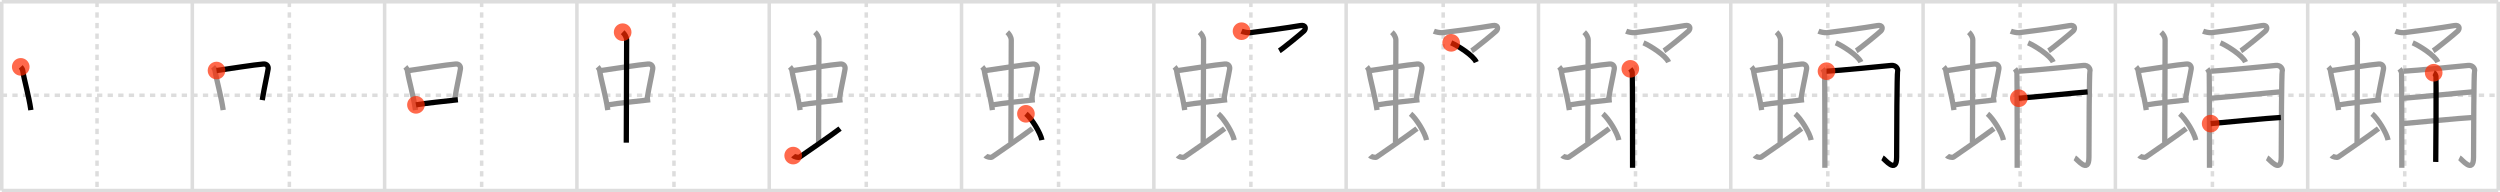 <svg width="1417px" height="109px" viewBox="0 0 1417 109" xmlns="http://www.w3.org/2000/svg" xmlns:xlink="http://www.w3.org/1999/xlink" xml:space="preserve" version="1.1"  baseProfile="full">
<line x1="1" y1="1" x2="1416" y2="1" style="stroke:#ddd;stroke-width:2" />
<line x1="1" y1="1" x2="1" y2="108" style="stroke:#ddd;stroke-width:2" />
<line x1="1" y1="108" x2="1416" y2="108" style="stroke:#ddd;stroke-width:2" />
<line x1="1416" y1="1" x2="1416" y2="108" style="stroke:#ddd;stroke-width:2" />
<line x1="109" y1="1" x2="109" y2="108" style="stroke:#ddd;stroke-width:2" />
<line x1="218" y1="1" x2="218" y2="108" style="stroke:#ddd;stroke-width:2" />
<line x1="327" y1="1" x2="327" y2="108" style="stroke:#ddd;stroke-width:2" />
<line x1="436" y1="1" x2="436" y2="108" style="stroke:#ddd;stroke-width:2" />
<line x1="545" y1="1" x2="545" y2="108" style="stroke:#ddd;stroke-width:2" />
<line x1="654" y1="1" x2="654" y2="108" style="stroke:#ddd;stroke-width:2" />
<line x1="763" y1="1" x2="763" y2="108" style="stroke:#ddd;stroke-width:2" />
<line x1="872" y1="1" x2="872" y2="108" style="stroke:#ddd;stroke-width:2" />
<line x1="981" y1="1" x2="981" y2="108" style="stroke:#ddd;stroke-width:2" />
<line x1="1090" y1="1" x2="1090" y2="108" style="stroke:#ddd;stroke-width:2" />
<line x1="1199" y1="1" x2="1199" y2="108" style="stroke:#ddd;stroke-width:2" />
<line x1="1308" y1="1" x2="1308" y2="108" style="stroke:#ddd;stroke-width:2" />
<line x1="1" y1="54" x2="1416" y2="54" style="stroke:#ddd;stroke-width:2;stroke-dasharray:3 3" />
<line x1="55" y1="1" x2="55" y2="108" style="stroke:#ddd;stroke-width:2;stroke-dasharray:3 3" />
<line x1="164" y1="1" x2="164" y2="108" style="stroke:#ddd;stroke-width:2;stroke-dasharray:3 3" />
<line x1="273" y1="1" x2="273" y2="108" style="stroke:#ddd;stroke-width:2;stroke-dasharray:3 3" />
<line x1="382" y1="1" x2="382" y2="108" style="stroke:#ddd;stroke-width:2;stroke-dasharray:3 3" />
<line x1="491" y1="1" x2="491" y2="108" style="stroke:#ddd;stroke-width:2;stroke-dasharray:3 3" />
<line x1="600" y1="1" x2="600" y2="108" style="stroke:#ddd;stroke-width:2;stroke-dasharray:3 3" />
<line x1="709" y1="1" x2="709" y2="108" style="stroke:#ddd;stroke-width:2;stroke-dasharray:3 3" />
<line x1="818" y1="1" x2="818" y2="108" style="stroke:#ddd;stroke-width:2;stroke-dasharray:3 3" />
<line x1="927" y1="1" x2="927" y2="108" style="stroke:#ddd;stroke-width:2;stroke-dasharray:3 3" />
<line x1="1036" y1="1" x2="1036" y2="108" style="stroke:#ddd;stroke-width:2;stroke-dasharray:3 3" />
<line x1="1145" y1="1" x2="1145" y2="108" style="stroke:#ddd;stroke-width:2;stroke-dasharray:3 3" />
<line x1="1254" y1="1" x2="1254" y2="108" style="stroke:#ddd;stroke-width:2;stroke-dasharray:3 3" />
<line x1="1363" y1="1" x2="1363" y2="108" style="stroke:#ddd;stroke-width:2;stroke-dasharray:3 3" />
<path d="M11.76,37.9c0.46,0.51,1.02,1.4,1.12,2.06c0.87,5.79,3.37,13.79,4.62,22.43" style="fill:none;stroke:black;stroke-width:3" />
<circle cx="11.76" cy="37.9" r="5" stroke-width="0" fill="#FF2A00" opacity="0.7" />
<path d="M120.76,37.9c0.46,0.51,1.02,1.4,1.12,2.06c0.87,5.79,3.37,13.79,4.62,22.43" style="fill:none;stroke:#999;stroke-width:3" />
<path d="M122.72,39.98c6.93-0.97,21.61-3.33,26.63-3.7c1.96-0.14,2.86,1.38,2.62,2.83c-0.83,4.98-1.98,9.34-3.33,17.62" style="fill:none;stroke:black;stroke-width:3" />
<circle cx="122.72" cy="39.98" r="5" stroke-width="0" fill="#FF2A00" opacity="0.7" />
<path d="M229.76,37.9c0.46,0.51,1.02,1.4,1.12,2.06c0.87,5.79,3.37,13.79,4.62,22.43" style="fill:none;stroke:#999;stroke-width:3" />
<path d="M231.72,39.98c6.93-0.97,21.61-3.33,26.63-3.7c1.96-0.14,2.86,1.38,2.62,2.83c-0.83,4.98-1.98,9.34-3.33,17.62" style="fill:none;stroke:#999;stroke-width:3" />
<path d="M235.76,59.43c5.58-0.98,15.96-1.98,23.76-2.89" style="fill:none;stroke:black;stroke-width:3" />
<circle cx="235.76" cy="59.43" r="5" stroke-width="0" fill="#FF2A00" opacity="0.7" />
<path d="M338.76,37.9c0.46,0.51,1.02,1.4,1.12,2.06c0.87,5.79,3.37,13.79,4.62,22.43" style="fill:none;stroke:#999;stroke-width:3" />
<path d="M340.72,39.98c6.93-0.97,21.61-3.33,26.63-3.7c1.96-0.14,2.86,1.38,2.62,2.83c-0.83,4.98-1.98,9.34-3.33,17.62" style="fill:none;stroke:#999;stroke-width:3" />
<path d="M344.76,59.43c5.58-0.98,15.96-1.98,23.76-2.89" style="fill:none;stroke:#999;stroke-width:3" />
<path d="M352.92,18.25c1.08,1,2.26,2.75,2.26,4.47c0,4.78-0.2,44.78-0.2,58.16" style="fill:none;stroke:black;stroke-width:3" />
<circle cx="352.92" cy="18.25" r="5" stroke-width="0" fill="#FF2A00" opacity="0.7" />
<path d="M447.76,37.9c0.46,0.51,1.02,1.4,1.12,2.06c0.87,5.79,3.37,13.79,4.62,22.43" style="fill:none;stroke:#999;stroke-width:3" />
<path d="M449.72,39.98c6.93-0.97,21.61-3.33,26.63-3.7c1.96-0.14,2.86,1.38,2.62,2.83c-0.83,4.98-1.98,9.34-3.33,17.62" style="fill:none;stroke:#999;stroke-width:3" />
<path d="M453.76,59.43c5.58-0.98,15.96-1.98,23.76-2.89" style="fill:none;stroke:#999;stroke-width:3" />
<path d="M461.92,18.25c1.08,1,2.26,2.75,2.26,4.47c0,4.78-0.2,44.78-0.2,58.16" style="fill:none;stroke:#999;stroke-width:3" />
<path d="M449.57,88.19c0.68,0.81,3.09,1.21,3.6,0.89c0.51-0.31,19.81-13.69,22.97-16.21" style="fill:none;stroke:black;stroke-width:3" />
<circle cx="449.57" cy="88.19" r="5" stroke-width="0" fill="#FF2A00" opacity="0.7" />
<path d="M556.76,37.9c0.46,0.51,1.02,1.4,1.12,2.06c0.87,5.79,3.37,13.79,4.62,22.43" style="fill:none;stroke:#999;stroke-width:3" />
<path d="M558.72,39.98c6.93-0.97,21.61-3.33,26.63-3.7c1.96-0.14,2.86,1.38,2.62,2.83c-0.83,4.98-1.98,9.34-3.33,17.62" style="fill:none;stroke:#999;stroke-width:3" />
<path d="M562.76,59.43c5.58-0.98,15.96-1.98,23.76-2.89" style="fill:none;stroke:#999;stroke-width:3" />
<path d="M570.92,18.25c1.08,1,2.26,2.75,2.26,4.47c0,4.78-0.2,44.78-0.2,58.16" style="fill:none;stroke:#999;stroke-width:3" />
<path d="M558.57,88.19c0.68,0.81,3.09,1.21,3.6,0.89c0.51-0.31,19.81-13.69,22.97-16.21" style="fill:none;stroke:#999;stroke-width:3" />
<path d="M581.5,64.5c3.2,2.63,8.26,10.81,9.06,14.89" style="fill:none;stroke:black;stroke-width:3" />
<circle cx="581.5" cy="64.5" r="5" stroke-width="0" fill="#FF2A00" opacity="0.7" />
<path d="M665.76,37.9c0.46,0.51,1.02,1.4,1.12,2.06c0.87,5.79,3.37,13.79,4.62,22.43" style="fill:none;stroke:#999;stroke-width:3" />
<path d="M667.72,39.98c6.93-0.97,21.61-3.33,26.63-3.7c1.96-0.14,2.86,1.38,2.62,2.83c-0.83,4.98-1.98,9.34-3.33,17.62" style="fill:none;stroke:#999;stroke-width:3" />
<path d="M671.76,59.43c5.58-0.98,15.96-1.98,23.76-2.89" style="fill:none;stroke:#999;stroke-width:3" />
<path d="M679.92,18.25c1.08,1,2.26,2.75,2.26,4.47c0,4.78-0.2,44.78-0.2,58.16" style="fill:none;stroke:#999;stroke-width:3" />
<path d="M667.57,88.19c0.68,0.81,3.09,1.21,3.6,0.89c0.51-0.31,19.81-13.69,22.97-16.21" style="fill:none;stroke:#999;stroke-width:3" />
<path d="M690.5,64.5c3.2,2.63,8.26,10.81,9.06,14.89" style="fill:none;stroke:#999;stroke-width:3" />
<path d="M703.7,17.68c1.1,0.46,3.6,0.98,4.85,0.84C713.25,18,730.0,15.75,737.11,14.49c2.97-0.52,3.31,1.7,1.95,3.1c-1.02,1.05-12.31,10.28-13.96,11.2" style="fill:none;stroke:black;stroke-width:3" />
<circle cx="703.7" cy="17.68" r="5" stroke-width="0" fill="#FF2A00" opacity="0.7" />
<path d="M774.76,37.9c0.46,0.51,1.02,1.4,1.12,2.06c0.87,5.79,3.37,13.79,4.62,22.43" style="fill:none;stroke:#999;stroke-width:3" />
<path d="M776.72,39.98c6.93-0.97,21.61-3.33,26.63-3.7c1.96-0.14,2.86,1.38,2.62,2.83c-0.83,4.98-1.98,9.34-3.33,17.62" style="fill:none;stroke:#999;stroke-width:3" />
<path d="M780.76,59.43c5.58-0.98,15.96-1.98,23.76-2.89" style="fill:none;stroke:#999;stroke-width:3" />
<path d="M788.92,18.25c1.08,1,2.26,2.75,2.26,4.47c0,4.78-0.2,44.78-0.2,58.16" style="fill:none;stroke:#999;stroke-width:3" />
<path d="M776.57,88.19c0.68,0.81,3.09,1.21,3.6,0.89c0.51-0.31,19.81-13.69,22.97-16.21" style="fill:none;stroke:#999;stroke-width:3" />
<path d="M799.5,64.5c3.2,2.63,8.26,10.81,9.06,14.89" style="fill:none;stroke:#999;stroke-width:3" />
<path d="M812.7,17.68c1.1,0.46,3.6,0.98,4.85,0.84C822.25,18,839.0,15.75,846.11,14.49c2.97-0.52,3.31,1.7,1.95,3.1c-1.02,1.05-12.31,10.28-13.96,11.2" style="fill:none;stroke:#999;stroke-width:3" />
<path d="M822.52,24.28c3.51,1.47,12.59,7.1,14.24,10.93" style="fill:none;stroke:black;stroke-width:3" />
<circle cx="822.52" cy="24.28" r="5" stroke-width="0" fill="#FF2A00" opacity="0.7" />
<path d="M883.76,37.9c0.46,0.51,1.02,1.4,1.12,2.06c0.87,5.79,3.37,13.79,4.62,22.43" style="fill:none;stroke:#999;stroke-width:3" />
<path d="M885.72,39.98c6.93-0.97,21.61-3.33,26.63-3.7c1.96-0.14,2.86,1.38,2.62,2.83c-0.83,4.98-1.98,9.34-3.33,17.62" style="fill:none;stroke:#999;stroke-width:3" />
<path d="M889.76,59.43c5.58-0.98,15.96-1.98,23.76-2.89" style="fill:none;stroke:#999;stroke-width:3" />
<path d="M897.92,18.25c1.08,1,2.26,2.75,2.26,4.47c0,4.78-0.2,44.78-0.2,58.16" style="fill:none;stroke:#999;stroke-width:3" />
<path d="M885.57,88.19c0.68,0.81,3.09,1.21,3.6,0.89c0.51-0.31,19.81-13.69,22.97-16.21" style="fill:none;stroke:#999;stroke-width:3" />
<path d="M908.5,64.5c3.2,2.63,8.26,10.81,9.06,14.89" style="fill:none;stroke:#999;stroke-width:3" />
<path d="M921.7,17.68c1.1,0.46,3.6,0.98,4.85,0.84C931.25,18,948.0,15.75,955.11,14.49c2.97-0.52,3.31,1.7,1.95,3.1c-1.02,1.05-12.31,10.28-13.96,11.2" style="fill:none;stroke:#999;stroke-width:3" />
<path d="M931.52,24.28c3.51,1.47,12.59,7.1,14.24,10.93" style="fill:none;stroke:#999;stroke-width:3" />
<path d="M924.07,39.02c0.55,0.68,0.91,1.36,1.09,2.05c0.18,0.68,0.18,52.5,0.18,54.03" style="fill:none;stroke:black;stroke-width:3" />
<circle cx="924.07" cy="39.02" r="5" stroke-width="0" fill="#FF2A00" opacity="0.7" />
<path d="M992.76,37.9c0.46,0.51,1.02,1.4,1.12,2.06c0.87,5.79,3.37,13.79,4.62,22.43" style="fill:none;stroke:#999;stroke-width:3" />
<path d="M994.72,39.98c6.93-0.97,21.61-3.33,26.63-3.7c1.96-0.14,2.86,1.38,2.62,2.83c-0.83,4.98-1.98,9.34-3.33,17.62" style="fill:none;stroke:#999;stroke-width:3" />
<path d="M998.76,59.43c5.58-0.98,15.96-1.98,23.76-2.89" style="fill:none;stroke:#999;stroke-width:3" />
<path d="M1006.92,18.25c1.08,1,2.26,2.75,2.26,4.47c0,4.78-0.2,44.78-0.2,58.16" style="fill:none;stroke:#999;stroke-width:3" />
<path d="M994.57,88.19c0.68,0.81,3.09,1.21,3.6,0.89c0.51-0.31,19.81-13.69,22.97-16.21" style="fill:none;stroke:#999;stroke-width:3" />
<path d="M1017.5,64.5c3.2,2.63,8.26,10.81,9.06,14.89" style="fill:none;stroke:#999;stroke-width:3" />
<path d="M1030.7,17.68c1.1,0.46,3.6,0.98,4.85,0.84C1040.25,18,1057.0,15.75,1064.11,14.49c2.97-0.52,3.31,1.7,1.95,3.1c-1.02,1.05-12.31,10.28-13.96,11.2" style="fill:none;stroke:#999;stroke-width:3" />
<path d="M1040.52,24.28c3.51,1.47,12.59,7.1,14.24,10.93" style="fill:none;stroke:#999;stroke-width:3" />
<path d="M1033.07,39.02c0.55,0.68,0.91,1.36,1.09,2.05c0.18,0.68,0.18,52.5,0.18,54.03" style="fill:none;stroke:#999;stroke-width:3" />
<path d="M1035.26,40.36c6.28-0.28,34.91-3.07,36.58-3.26c2.98-0.34,4.1,2.22,3.73,3.24c-0.36,0.98-0.56,34.93-0.56,48.74c0,9.99-6.83,0.97-8.02,0.38" style="fill:none;stroke:black;stroke-width:3" />
<circle cx="1035.26" cy="40.36" r="5" stroke-width="0" fill="#FF2A00" opacity="0.7" />
<path d="M1101.76,37.9c0.46,0.51,1.02,1.4,1.12,2.06c0.87,5.79,3.37,13.79,4.62,22.43" style="fill:none;stroke:#999;stroke-width:3" />
<path d="M1103.72,39.98c6.93-0.97,21.61-3.33,26.63-3.7c1.96-0.14,2.86,1.38,2.62,2.83c-0.83,4.98-1.98,9.34-3.33,17.62" style="fill:none;stroke:#999;stroke-width:3" />
<path d="M1107.76,59.43c5.58-0.98,15.96-1.98,23.76-2.89" style="fill:none;stroke:#999;stroke-width:3" />
<path d="M1115.92,18.25c1.08,1,2.26,2.75,2.26,4.47c0,4.78-0.2,44.78-0.2,58.16" style="fill:none;stroke:#999;stroke-width:3" />
<path d="M1103.57,88.19c0.68,0.81,3.09,1.21,3.6,0.89c0.51-0.31,19.81-13.69,22.97-16.21" style="fill:none;stroke:#999;stroke-width:3" />
<path d="M1126.5,64.5c3.2,2.63,8.26,10.81,9.06,14.89" style="fill:none;stroke:#999;stroke-width:3" />
<path d="M1139.7,17.68c1.1,0.46,3.6,0.98,4.85,0.84C1149.25,18,1166.0,15.75,1173.11,14.49c2.97-0.52,3.31,1.7,1.95,3.1c-1.02,1.05-12.31,10.28-13.96,11.2" style="fill:none;stroke:#999;stroke-width:3" />
<path d="M1149.52,24.28c3.51,1.47,12.59,7.1,14.24,10.93" style="fill:none;stroke:#999;stroke-width:3" />
<path d="M1142.07,39.02c0.55,0.68,0.91,1.36,1.09,2.05c0.18,0.68,0.18,52.5,0.18,54.03" style="fill:none;stroke:#999;stroke-width:3" />
<path d="M1144.26,40.36c6.28-0.28,34.91-3.07,36.58-3.26c2.98-0.34,4.1,2.22,3.73,3.24c-0.36,0.98-0.56,34.93-0.56,48.74c0,9.99-6.83,0.97-8.02,0.38" style="fill:none;stroke:#999;stroke-width:3" />
<path d="M1144.26,55.68c8.31-0.6,32.29-3.08,39-3.59" style="fill:none;stroke:black;stroke-width:3" />
<circle cx="1144.26" cy="55.68" r="5" stroke-width="0" fill="#FF2A00" opacity="0.7" />
<path d="M1210.76,37.9c0.46,0.51,1.02,1.4,1.12,2.06c0.87,5.79,3.37,13.79,4.62,22.43" style="fill:none;stroke:#999;stroke-width:3" />
<path d="M1212.72,39.98c6.93-0.97,21.61-3.33,26.63-3.7c1.96-0.14,2.86,1.38,2.62,2.83c-0.83,4.98-1.98,9.34-3.33,17.62" style="fill:none;stroke:#999;stroke-width:3" />
<path d="M1216.76,59.43c5.58-0.98,15.96-1.98,23.76-2.89" style="fill:none;stroke:#999;stroke-width:3" />
<path d="M1224.92,18.25c1.08,1,2.26,2.75,2.26,4.47c0,4.78-0.2,44.78-0.2,58.16" style="fill:none;stroke:#999;stroke-width:3" />
<path d="M1212.57,88.19c0.68,0.81,3.09,1.21,3.6,0.89c0.51-0.31,19.81-13.69,22.97-16.21" style="fill:none;stroke:#999;stroke-width:3" />
<path d="M1235.5,64.5c3.2,2.63,8.26,10.81,9.06,14.89" style="fill:none;stroke:#999;stroke-width:3" />
<path d="M1248.7,17.68c1.1,0.46,3.6,0.98,4.85,0.84C1258.25,18,1275.0,15.75,1282.11,14.49c2.97-0.52,3.31,1.7,1.95,3.1c-1.02,1.05-12.31,10.28-13.96,11.2" style="fill:none;stroke:#999;stroke-width:3" />
<path d="M1258.52,24.28c3.51,1.47,12.59,7.1,14.24,10.93" style="fill:none;stroke:#999;stroke-width:3" />
<path d="M1251.07,39.02c0.55,0.68,0.91,1.36,1.09,2.05c0.18,0.68,0.18,52.5,0.18,54.03" style="fill:none;stroke:#999;stroke-width:3" />
<path d="M1253.26,40.36c6.28-0.28,34.91-3.07,36.58-3.26c2.98-0.34,4.1,2.22,3.73,3.24c-0.36,0.98-0.56,34.93-0.56,48.74c0,9.99-6.83,0.97-8.02,0.38" style="fill:none;stroke:#999;stroke-width:3" />
<path d="M1253.26,55.68c8.31-0.6,32.29-3.08,39-3.59" style="fill:none;stroke:#999;stroke-width:3" />
<path d="M1252.99,70.06c5.96-0.51,32.89-3.14,39.78-3.48" style="fill:none;stroke:black;stroke-width:3" />
<circle cx="1252.99" cy="70.06" r="5" stroke-width="0" fill="#FF2A00" opacity="0.7" />
<path d="M1319.76,37.9c0.46,0.51,1.02,1.4,1.12,2.06c0.87,5.79,3.37,13.79,4.62,22.43" style="fill:none;stroke:#999;stroke-width:3" />
<path d="M1321.72,39.98c6.93-0.97,21.61-3.33,26.63-3.7c1.96-0.14,2.86,1.38,2.62,2.83c-0.83,4.98-1.98,9.34-3.33,17.62" style="fill:none;stroke:#999;stroke-width:3" />
<path d="M1325.76,59.43c5.58-0.98,15.96-1.98,23.76-2.89" style="fill:none;stroke:#999;stroke-width:3" />
<path d="M1333.92,18.25c1.08,1,2.26,2.75,2.26,4.47c0,4.78-0.2,44.78-0.2,58.16" style="fill:none;stroke:#999;stroke-width:3" />
<path d="M1321.57,88.19c0.68,0.81,3.09,1.21,3.6,0.89c0.51-0.31,19.81-13.69,22.97-16.21" style="fill:none;stroke:#999;stroke-width:3" />
<path d="M1344.5,64.5c3.2,2.63,8.26,10.81,9.06,14.89" style="fill:none;stroke:#999;stroke-width:3" />
<path d="M1357.7,17.68c1.1,0.46,3.6,0.98,4.85,0.84C1367.25,18,1384.0,15.75,1391.11,14.49c2.97-0.52,3.31,1.7,1.95,3.1c-1.02,1.05-12.31,10.28-13.96,11.2" style="fill:none;stroke:#999;stroke-width:3" />
<path d="M1367.52,24.28c3.51,1.47,12.59,7.1,14.24,10.93" style="fill:none;stroke:#999;stroke-width:3" />
<path d="M1360.07,39.02c0.55,0.68,0.91,1.36,1.09,2.05c0.18,0.68,0.18,52.5,0.18,54.03" style="fill:none;stroke:#999;stroke-width:3" />
<path d="M1362.26,40.36c6.28-0.28,34.91-3.07,36.58-3.26c2.98-0.34,4.1,2.22,3.73,3.24c-0.36,0.98-0.56,34.93-0.56,48.74c0,9.99-6.83,0.97-8.02,0.38" style="fill:none;stroke:#999;stroke-width:3" />
<path d="M1362.26,55.68c8.31-0.6,32.29-3.08,39-3.59" style="fill:none;stroke:#999;stroke-width:3" />
<path d="M1361.99,70.06c5.96-0.51,32.89-3.14,39.78-3.48" style="fill:none;stroke:#999;stroke-width:3" />
<path d="M1379.41,41.23c0.72,0.33,1.15,1.48,1.3,2.14c0.14,0.66,0,44.31-0.14,48.42" style="fill:none;stroke:black;stroke-width:3" />
<circle cx="1379.41" cy="41.23" r="5" stroke-width="0" fill="#FF2A00" opacity="0.7" />
</svg>